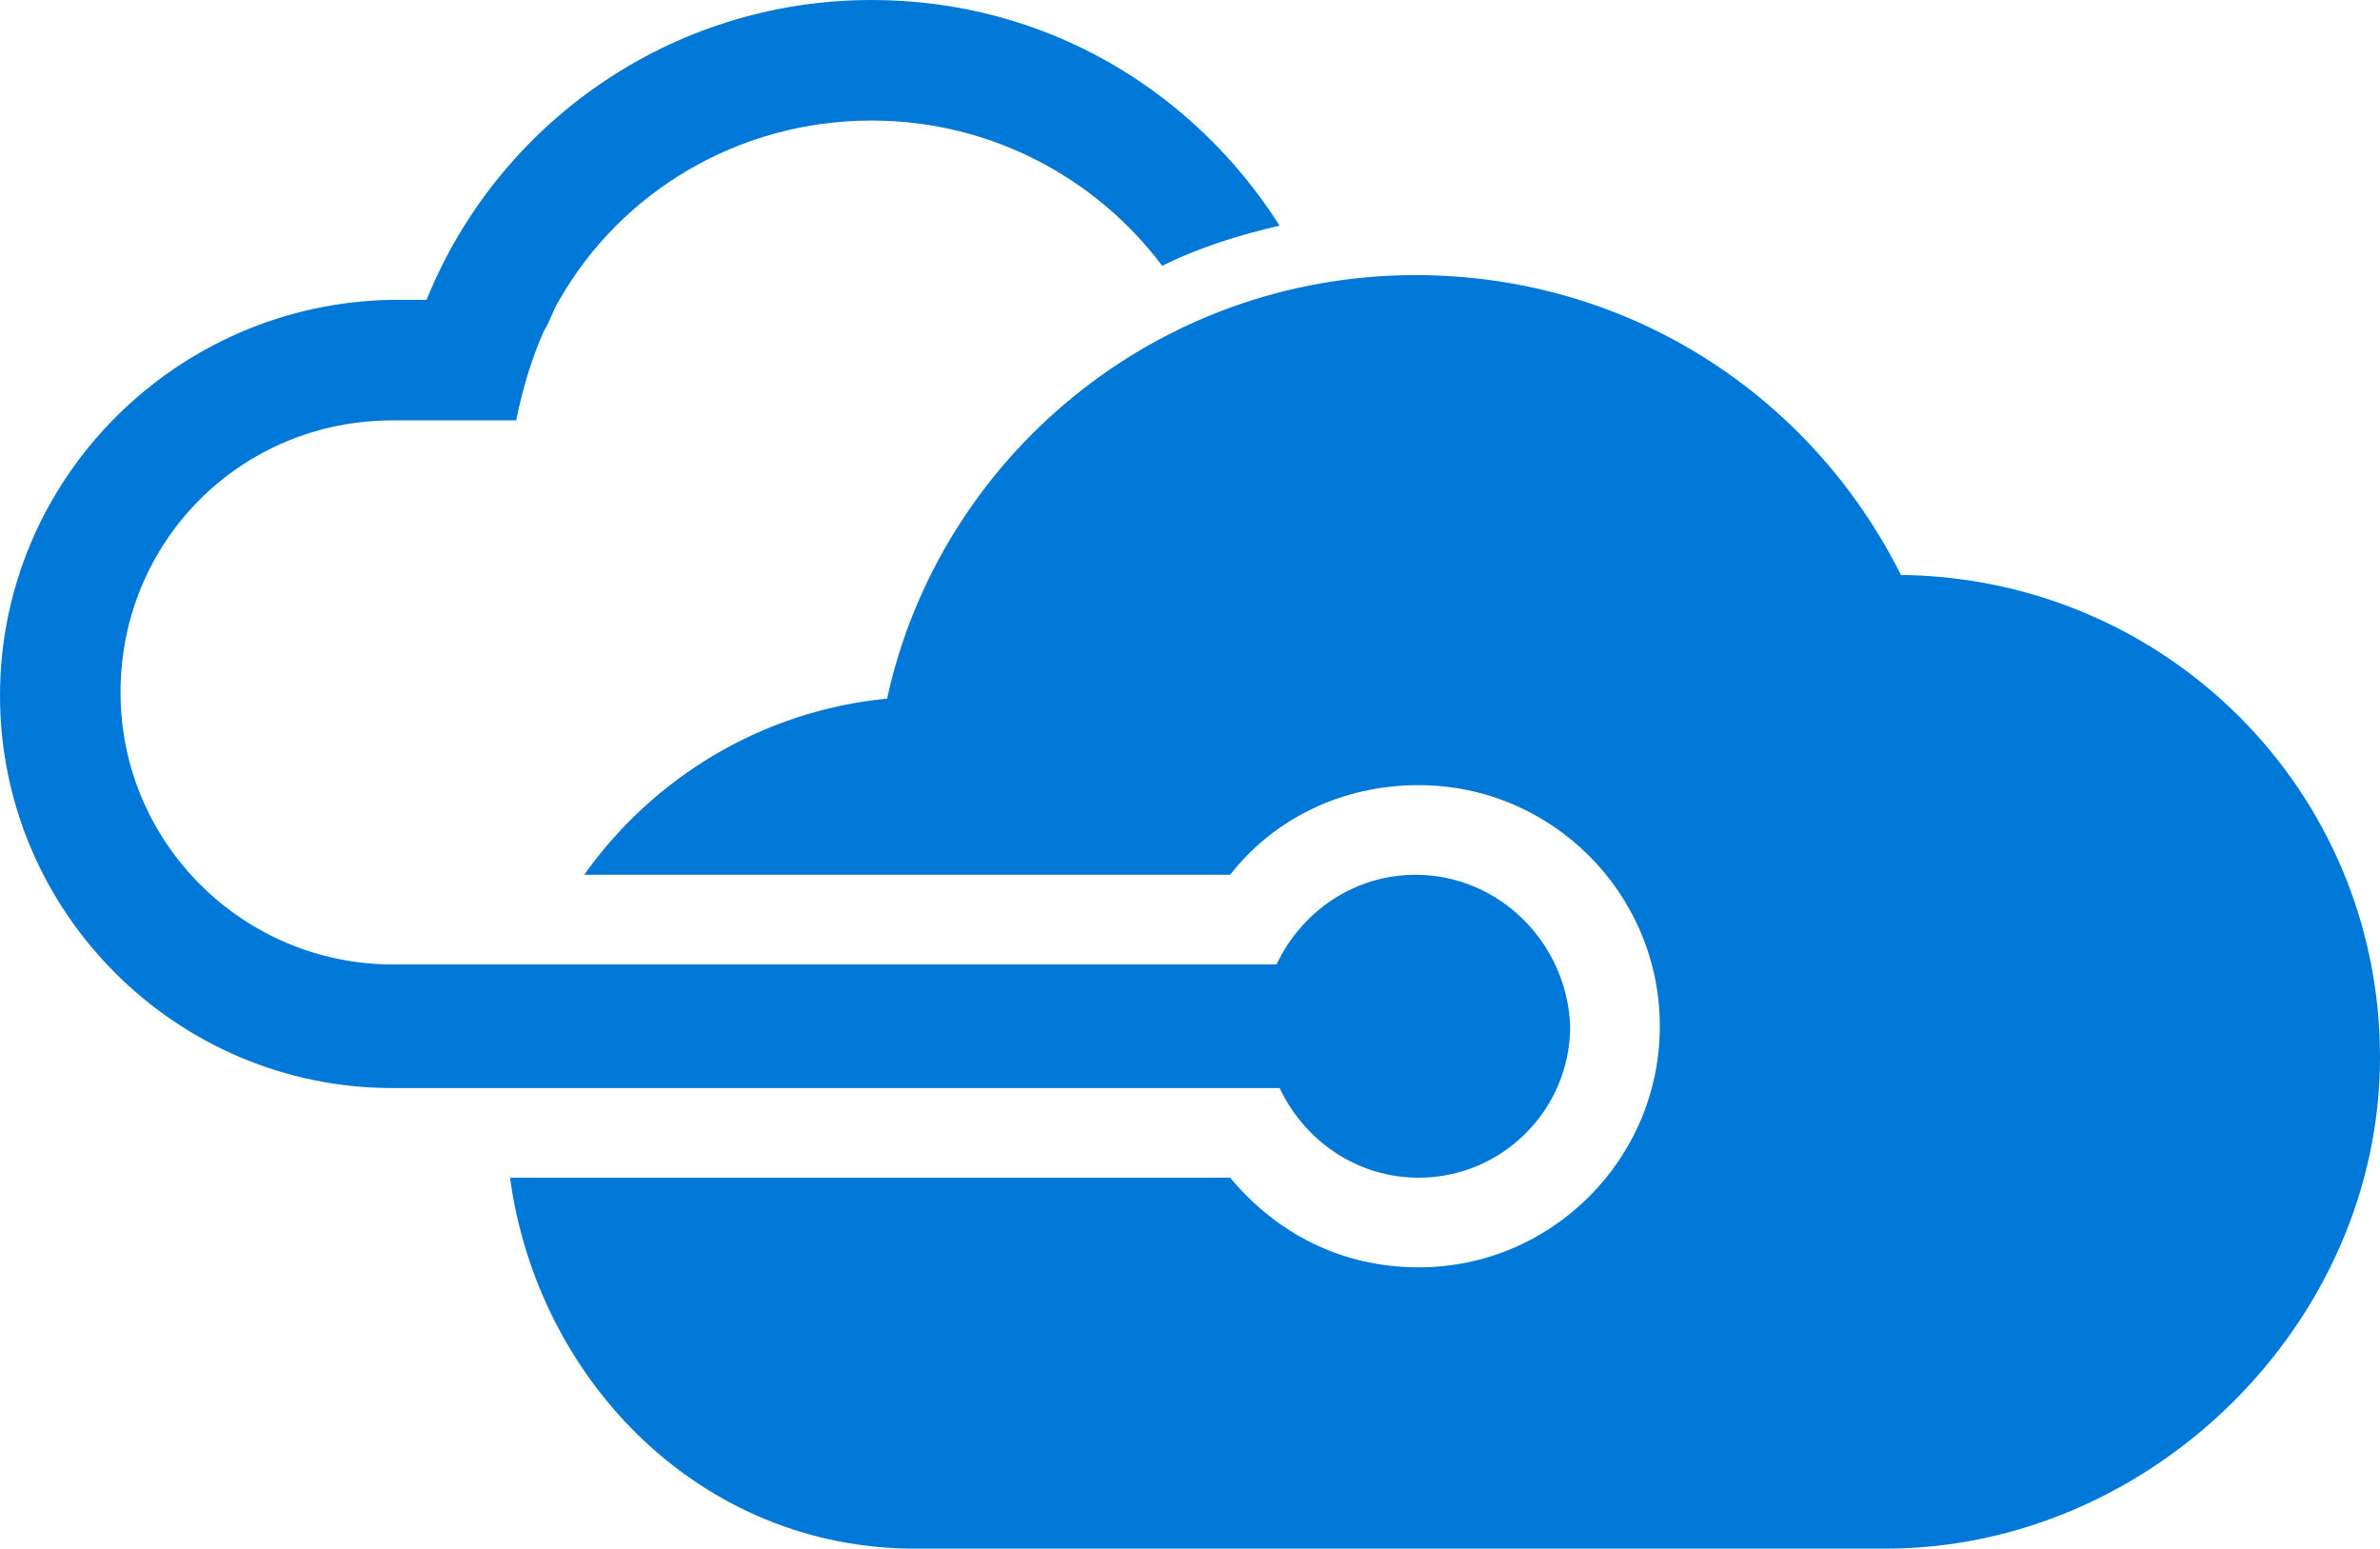 <?xml version="1.0" encoding="UTF-8" standalone="no"?>
<!-- Generator: Adobe Illustrator 18.1.0, SVG Export Plug-In . SVG Version: 6.00 Build 0)  -->

<svg
   xmlns:dc="http://purl.org/dc/elements/1.1/"
   xmlns:cc="http://creativecommons.org/ns#"
   xmlns:rdf="http://www.w3.org/1999/02/22-rdf-syntax-ns#"
   xmlns:svg="http://www.w3.org/2000/svg"
   xmlns="http://www.w3.org/2000/svg"
   xmlns:sodipodi="http://sodipodi.sourceforge.net/DTD/sodipodi-0.dtd"
   xmlns:inkscape="http://www.inkscape.org/namespaces/inkscape"
   version="1.0"
   x="0px"
   y="0px"
   viewBox="0 0 77 50.1"
   enable-background="new 0 0 152 117.5"
   xml:space="preserve"
   id="svg15"
   sodipodi:docname="MicrosoftAz.svg"
   width="77"
   height="50.1"
   inkscape:version="0.92.4 (5da689c313, 2019-01-14)"><defs
   id="defs19" /><sodipodi:namedview
   pagecolor="#ffffff"
   bordercolor="#666666"
   borderopacity="1"
   objecttolerance="10"
   gridtolerance="10"
   guidetolerance="10"
   inkscape:pageopacity="0"
   inkscape:pageshadow="2"
   inkscape:window-width="713"
   inkscape:window-height="543"
   id="namedview17"
   showgrid="false"
   inkscape:zoom="2.0085106"
   inkscape:cx="28.5"
   inkscape:cy="22.05"
   inkscape:window-x="0"
   inkscape:window-y="0"
   inkscape:window-maximized="0"
   inkscape:current-layer="svg15" />
<g
   id="Layer_1"
   transform="translate(-47.5,-30.7)">
	<g
   id="Azure">
		<g
   id="g6">
			<path
   d="m 93.3,59 c -2,0 -3.7,1.2 -4.5,2.9 H 60.2 v 0 c -4.8,0 -8.8,-3.9 -8.8,-8.8 0,-4.9 3.9,-8.8 8.8,-8.8 v 0 h 0.1 v 0 h 3.9 c 0.2,-1 0.5,-2 0.9,-2.9 0.2,-0.3 0.3,-0.7 0.5,-1 2,-3.5 5.8,-5.8 10.1,-5.8 3.9,0 7.3,1.9 9.4,4.7 1.2,-0.6 2.5,-1 3.8,-1.3 -2.8,-4.4 -7.6,-7.3 -13.2,-7.3 -6.5,0 -12.1,4 -14.4,9.7 0,0 0,0 0,0.1 v 0 c 0,0 0,0 0,-0.1 h -1.1 c -7,0.1 -12.7,5.8 -12.7,12.8 0,7 5.7,12.7 12.7,12.7 h 28.7 c 0.8,1.7 2.5,2.9 4.5,2.9 2.7,0 4.9,-2.2 4.9,-4.9 C 98.2,61.2 96,59 93.3,59 Z"
   id="path2"
   inkscape:connector-curvature="0"
   style="fill:#0078d7" />
			<path
   d="m 108.5,80.8 c 8.6,0 16,-7.3 16,-15.9 0,-8.6 -6.9,-15.5 -15.5,-15.6 -2.9,-5.8 -8.8,-9.7 -15.7,-9.7 -8.4,0 -15.4,5.9 -17.1,13.7 -4.1,0.4 -7.6,2.6 -9.8,5.7 h 20.9 c 1.4,-1.8 3.6,-2.9 6.1,-2.9 4.3,0 7.8,3.5 7.8,7.8 0,4.3 -3.5,7.8 -7.8,7.8 -2.5,0 -4.6,-1.1 -6.1,-2.9 H 64 c 0.9,6.6 6.2,12 13.1,12 z"
   id="path4"
   inkscape:connector-curvature="0"
   style="fill:#0078d7" />
		</g>
	</g>
</g>
<g
   id="paths"
   transform="translate(-47.5,-30.7)">
	<g
   id="Access_control">
	</g>
	<g
   id="Azure_active_directory">
	</g>
	<g
   id="API_Management">
	</g>
	<g
   id="Azure_automation">
	</g>
</g>
</svg>